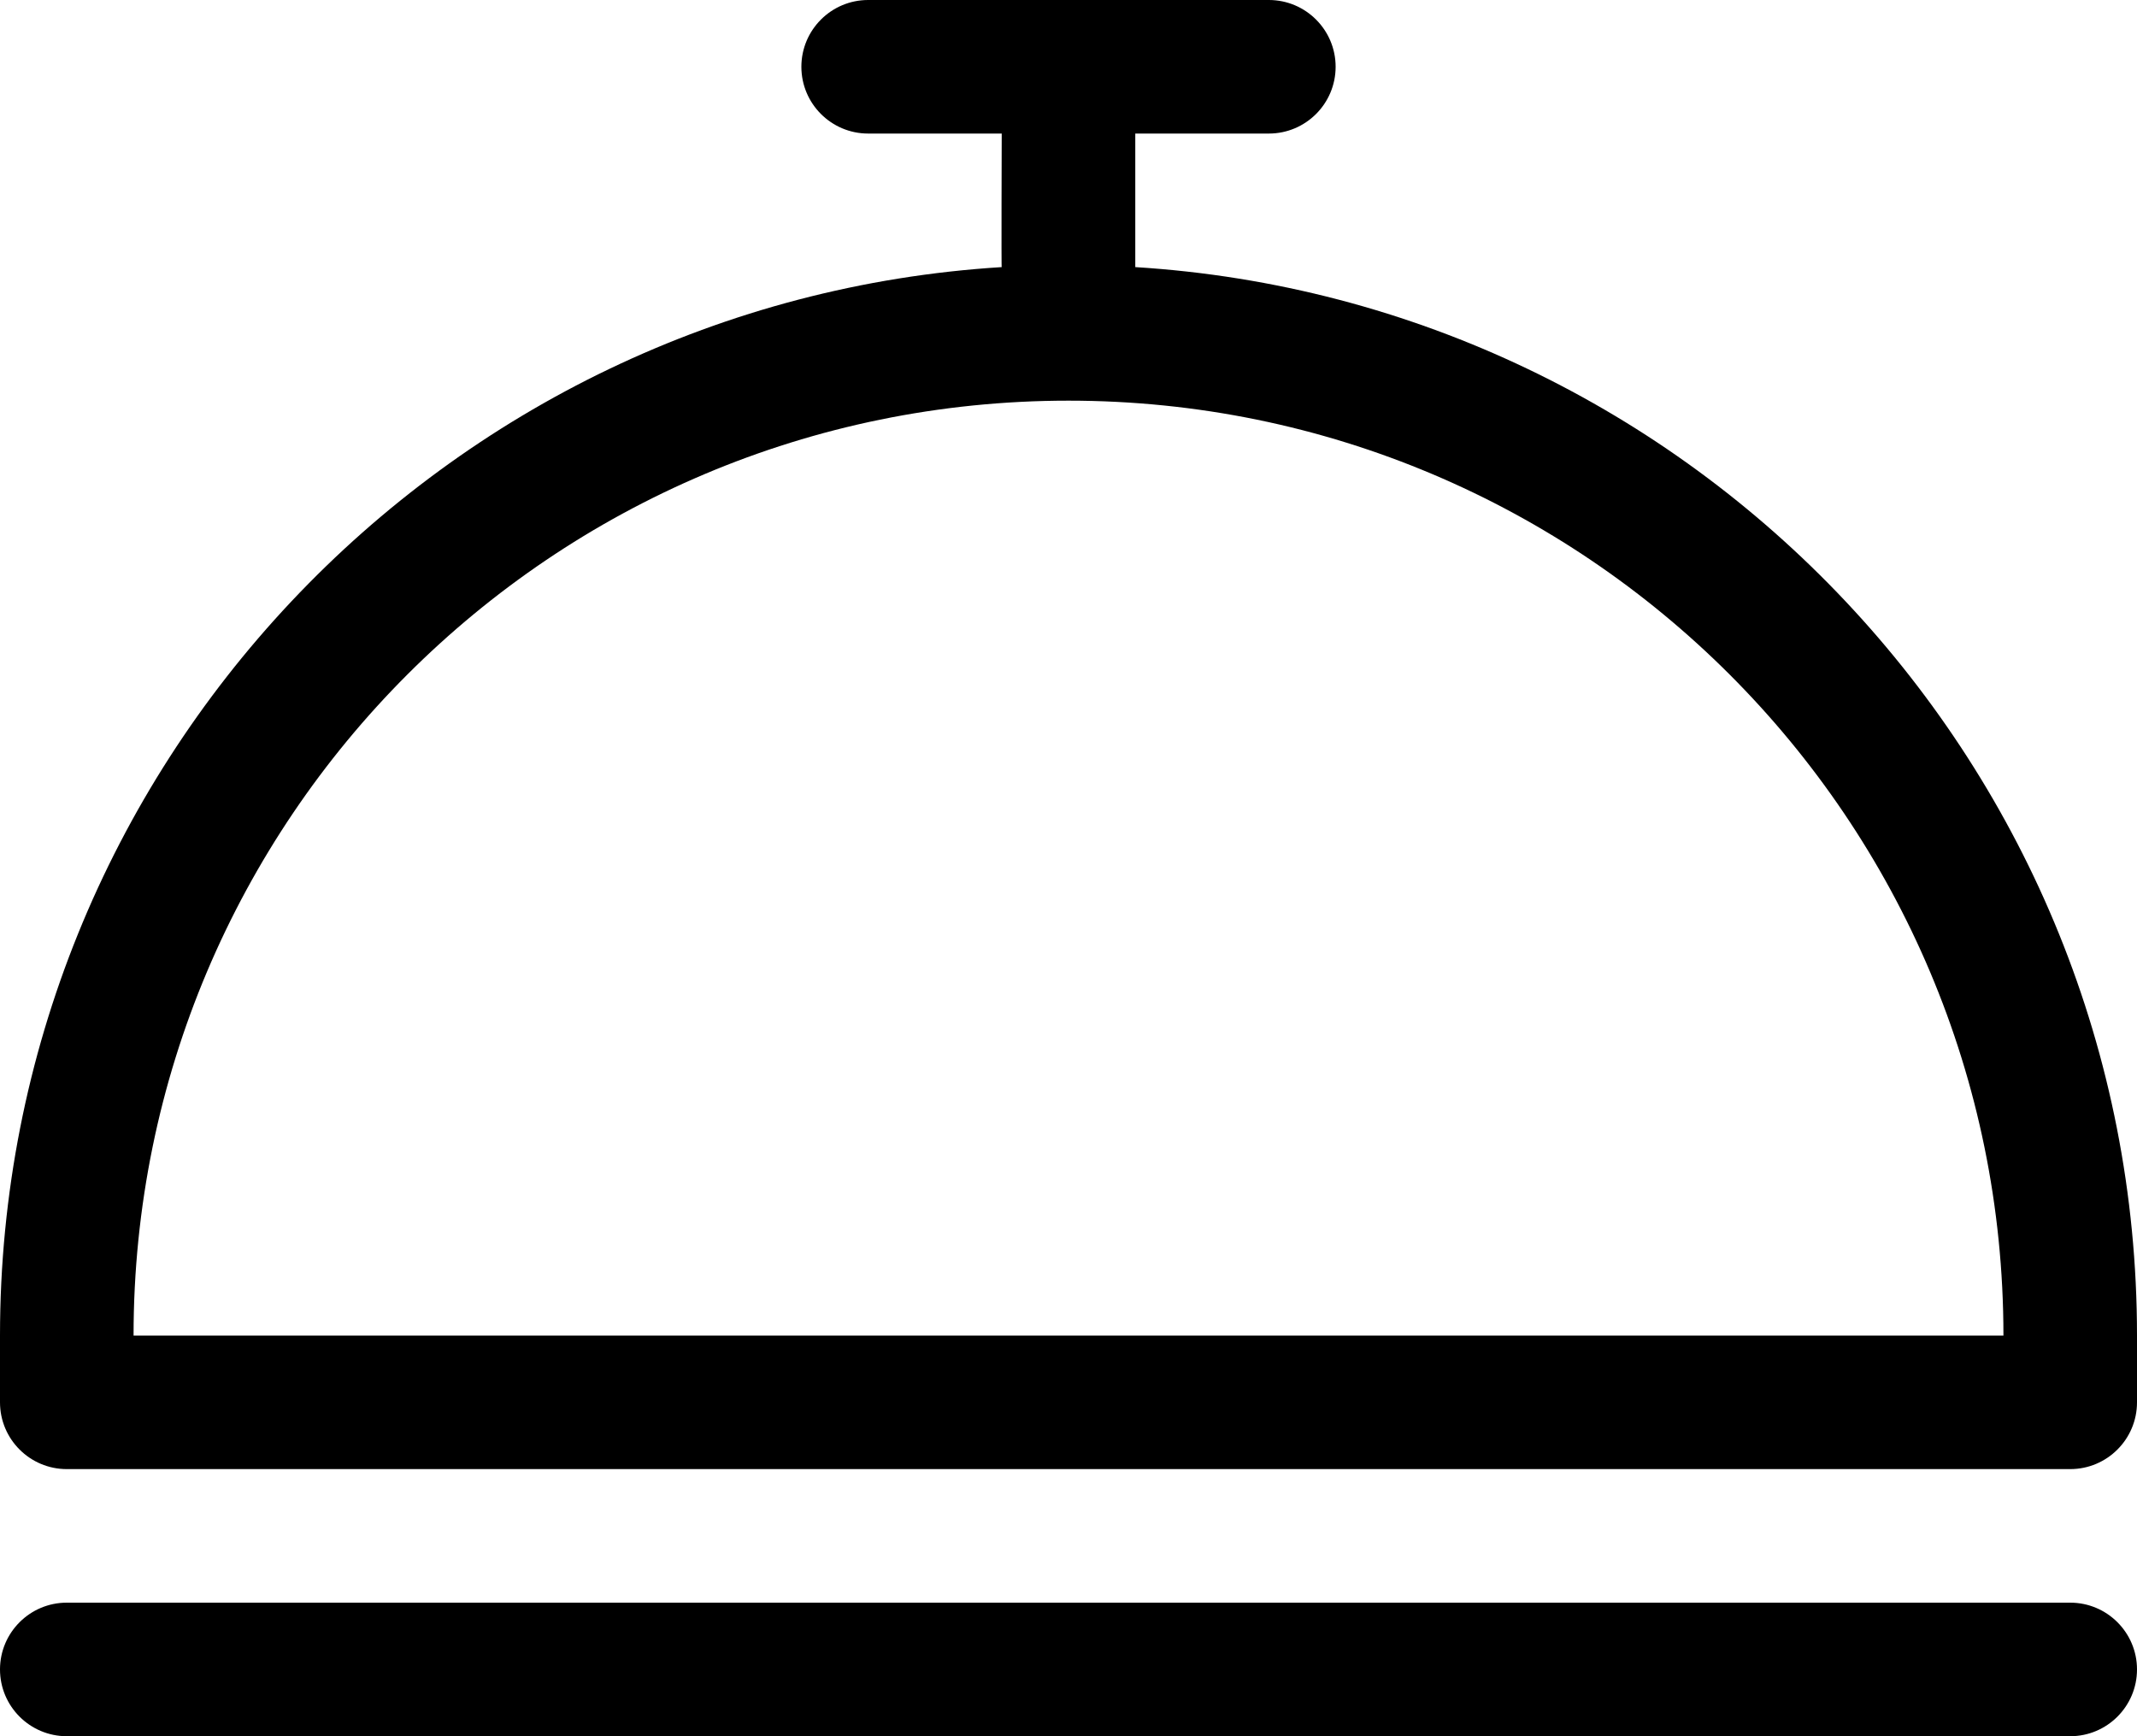 <?xml version="1.0" encoding="iso-8859-1"?>
<!-- Generator: Adobe Illustrator 18.0.0, SVG Export Plug-In . SVG Version: 6.00 Build 0)  -->
<!DOCTYPE svg PUBLIC "-//W3C//DTD SVG 1.1//EN" "http://www.w3.org/Graphics/SVG/1.1/DTD/svg11.dtd">
<svg version="1.1" id="Capa_1" xmlns="http://www.w3.org/2000/svg" xmlns:xlink="http://www.w3.org/1999/xlink" x="0px" y="0px"
	 viewBox="0 0 32 26" style="enable-background:new 0 0 32 26;" xml:space="preserve">
<g id="_x38__15_">
	<g>
		<path style="fill-rule:evenodd;clip-rule:evenodd;" d="M31,24H1c-0.552,0-1,0.448-1,1c0,0.552,0.448,1,1,1h30c0.552,0,1-0.448,1-1
			C32,24.448,31.552,24,31,24z M17,4V2h2c0.552,0,1-0.448,1-1c0-0.552-0.448-1-1-1h-6c-0.552,0-1,0.448-1,1c0,0.552,0.448,1,1,1h2
			c0,0-0.007,2.082,0,2C6.632,4.519,0,11.501,0,20c0,0.812,0,0.448,0,1c0,0.552,0.448,1,1,1h30c0.552,0,1-0.448,1-1
			c0-0.552,0-0.125,0-1C32,11.501,25.368,4.519,17,4z M2,20C2,12.268,8.268,6,16,6s14,6.268,14,14H2z"/>
	</g>
</g>
<g>
</g>
<g>
</g>
<g>
</g>
<g>
</g>
<g>
</g>
<g>
</g>
<g>
</g>
<g>
</g>
<g>
</g>
<g>
</g>
<g>
</g>
<g>
</g>
<g>
</g>
<g>
</g>
<g>
</g>
</svg>

